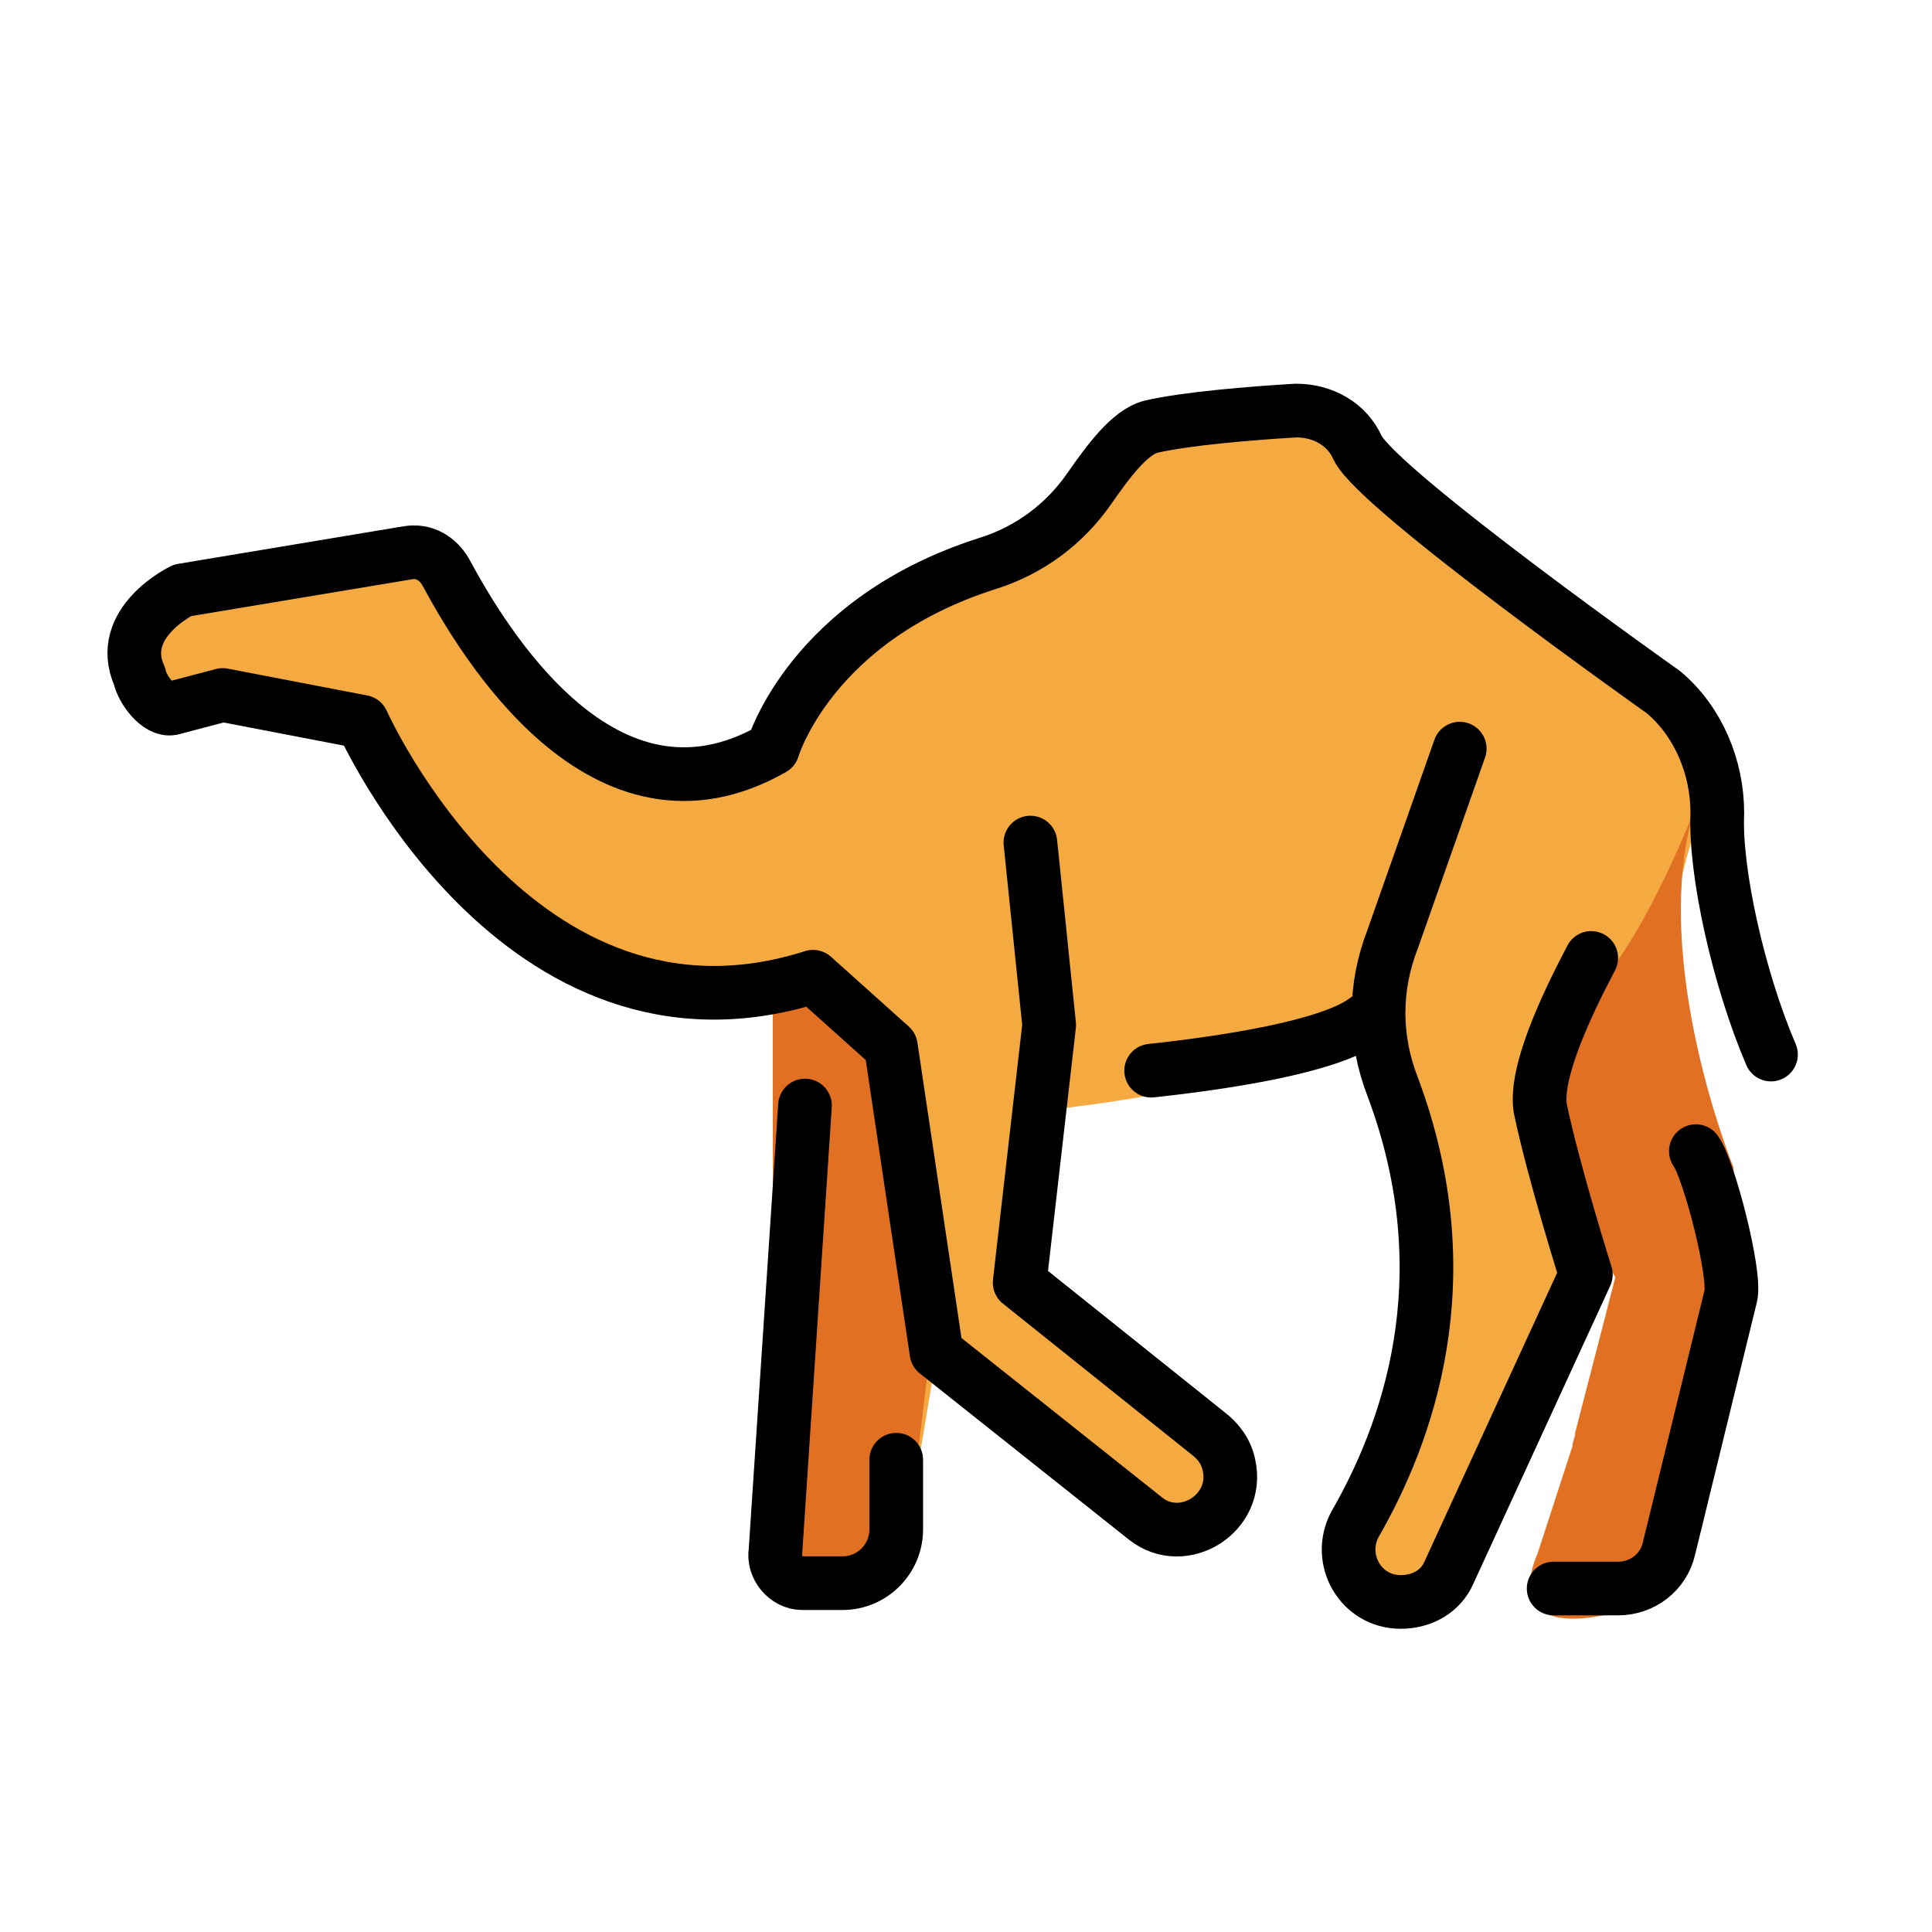 <?xml version="1.0" encoding="utf-8"?>
<!-- Generator: Adobe Illustrator 21.1.0, SVG Export Plug-In . SVG Version: 6.00 Build 0)  -->
<svg version="1.1" id="emoji" xmlns="http://www.w3.org/2000/svg" xmlns:xlink="http://www.w3.org/1999/xlink" x="0px" y="0px"
	 viewBox="0 0 72 72" enable-background="new 0 0 72 72" xml:space="preserve">
<g id="_xD83D__xDC2A__1_">
	<path fill="#F4AA41" d="M15,20.6l-8.9,1.8L4.9,25l0.9,1.2l3.1-0.3l5,1.7c0,0,3.8,11,15,9.4v4.4v14.3V59h3.9l1.5-4.9l0.6-3.6
		l8.6,6.6l2.1-1l-0.6-2.6c0,0-7.1-5.1-7-5.8c0.1-0.8,0.8-6.3,0.8-6.3s5.5-0.6,6.8-1.3c0.5-0.3,6.1-1.2,6.1-1.2s5.2,9.2-1.8,18.3
		l1.3,2.3l2.7-0.3c0,0,3.5-5.3,5.4-11.5c2.2-7.3,3-15.9,4.5-18.2l-1.1-2.8l-9-7l-3.7-3.7c0,0-5.1-1-7,0.1c-1.9,1-3.7,3.7-3.7,3.7
		s-8.8,3.3-10.6,8.4c0,0-6.4,4.6-12.5-7.1L15,20.6z"/>
	<path fill="#E27022" d="M64.6,43.5c0,0-3.1-7.6-1.5-13.2c0,0-2.4,6.2-4.6,7.3s-0.2,6.8-0.2,6.8l1.9,3.2l-1.5,5.8
		c0,0.2-0.1,0.3-0.1,0.5l-1.3,4c0,0-1.6,3.3,2.9,2.2s3.3-6.6,3.3-6.6l1.2-8.3L64.6,43.5z"/>
	<path fill="#E27022" d="M29.6,36.1l-0.8,0.5v7.2v10c0,0-0.1,5,0,5.2c0.1,0.2,4.5-0.3,4.5-0.3l0.9-4.5l0.5-4.1l-1.1-10.9L29.6,36.1z
		"/>
	<path fill="none" stroke="#000000" stroke-width="2" stroke-linecap="round" stroke-linejoin="round" stroke-miterlimit="10" d="
		M59.3,35.7c-1,1.9-2.1,4.3-1.9,5.6c0.5,2.4,1.7,6.2,1.7,6.2l-5.1,11.1c-0.3,0.7-1,1.1-1.8,1.1h0c-1.5,0-2.4-1.6-1.7-2.9
		c1.9-3.3,4.1-9.1,1.4-16.3c-0.7-1.8-0.7-3.7,0-5.5l2.5-7.1"/>
	<path fill="none" stroke="#000000" stroke-width="2" stroke-linecap="round" stroke-linejoin="round" stroke-miterlimit="10" d="
		M63.2,42.9c0.5,0.7,1.5,4.6,1.3,5.4l-2.3,9.4c-0.2,0.9-1,1.5-1.9,1.5h-2.4"/>
	<path fill="none" stroke="#000000" stroke-width="2" stroke-linecap="round" stroke-linejoin="round" stroke-miterlimit="10" d="
		M38.4,31.4l0.7,6.8l-1.1,9.6l7,5.6c0.4,0.3,0.7,0.7,0.8,1.2l0,0c0.4,1.8-1.7,3.1-3.1,2l-7.8-6.2L33.2,39l-2.9-2.6
		c-11,3.5-16.8-9.5-16.8-9.5l-5.2-1l-1.9,0.5c-0.5,0.1-1.1-0.7-1.2-1.2c-0.9-2,1.6-3.2,1.6-3.2l8.4-1.4c0.6-0.1,1.1,0.2,1.4,0.7
		c1.4,2.6,5.9,10.2,12.2,6.6c0,0,1.4-4.8,8-6.9c1.6-0.5,2.9-1.5,3.8-2.8c0.7-1,1.5-2.1,2.3-2.3c1.3-0.3,3.7-0.5,5.4-0.6
		c1,0,1.9,0.5,2.3,1.4c0.8,1.6,11.4,9.1,11.4,9.1c1.3,1.1,2,2.8,2,4.5c-0.1,2.2,0.8,6.2,2,9"/>
	<path fill="none" stroke="#000000" stroke-width="2" stroke-linecap="round" stroke-linejoin="round" stroke-miterlimit="10" d="
		M30,41.2l-1.1,16.6c-0.1,0.6,0.4,1.2,1,1.2h1.5c1.1,0,2-0.9,2-2v-2.6"/>
	<path fill="none" stroke="#000000" stroke-width="2" stroke-linecap="round" stroke-linejoin="round" stroke-miterlimit="10" d="
		M42.9,39.9c2.8-0.3,6.7-0.9,8-1.9"/>
</g>
</svg>
